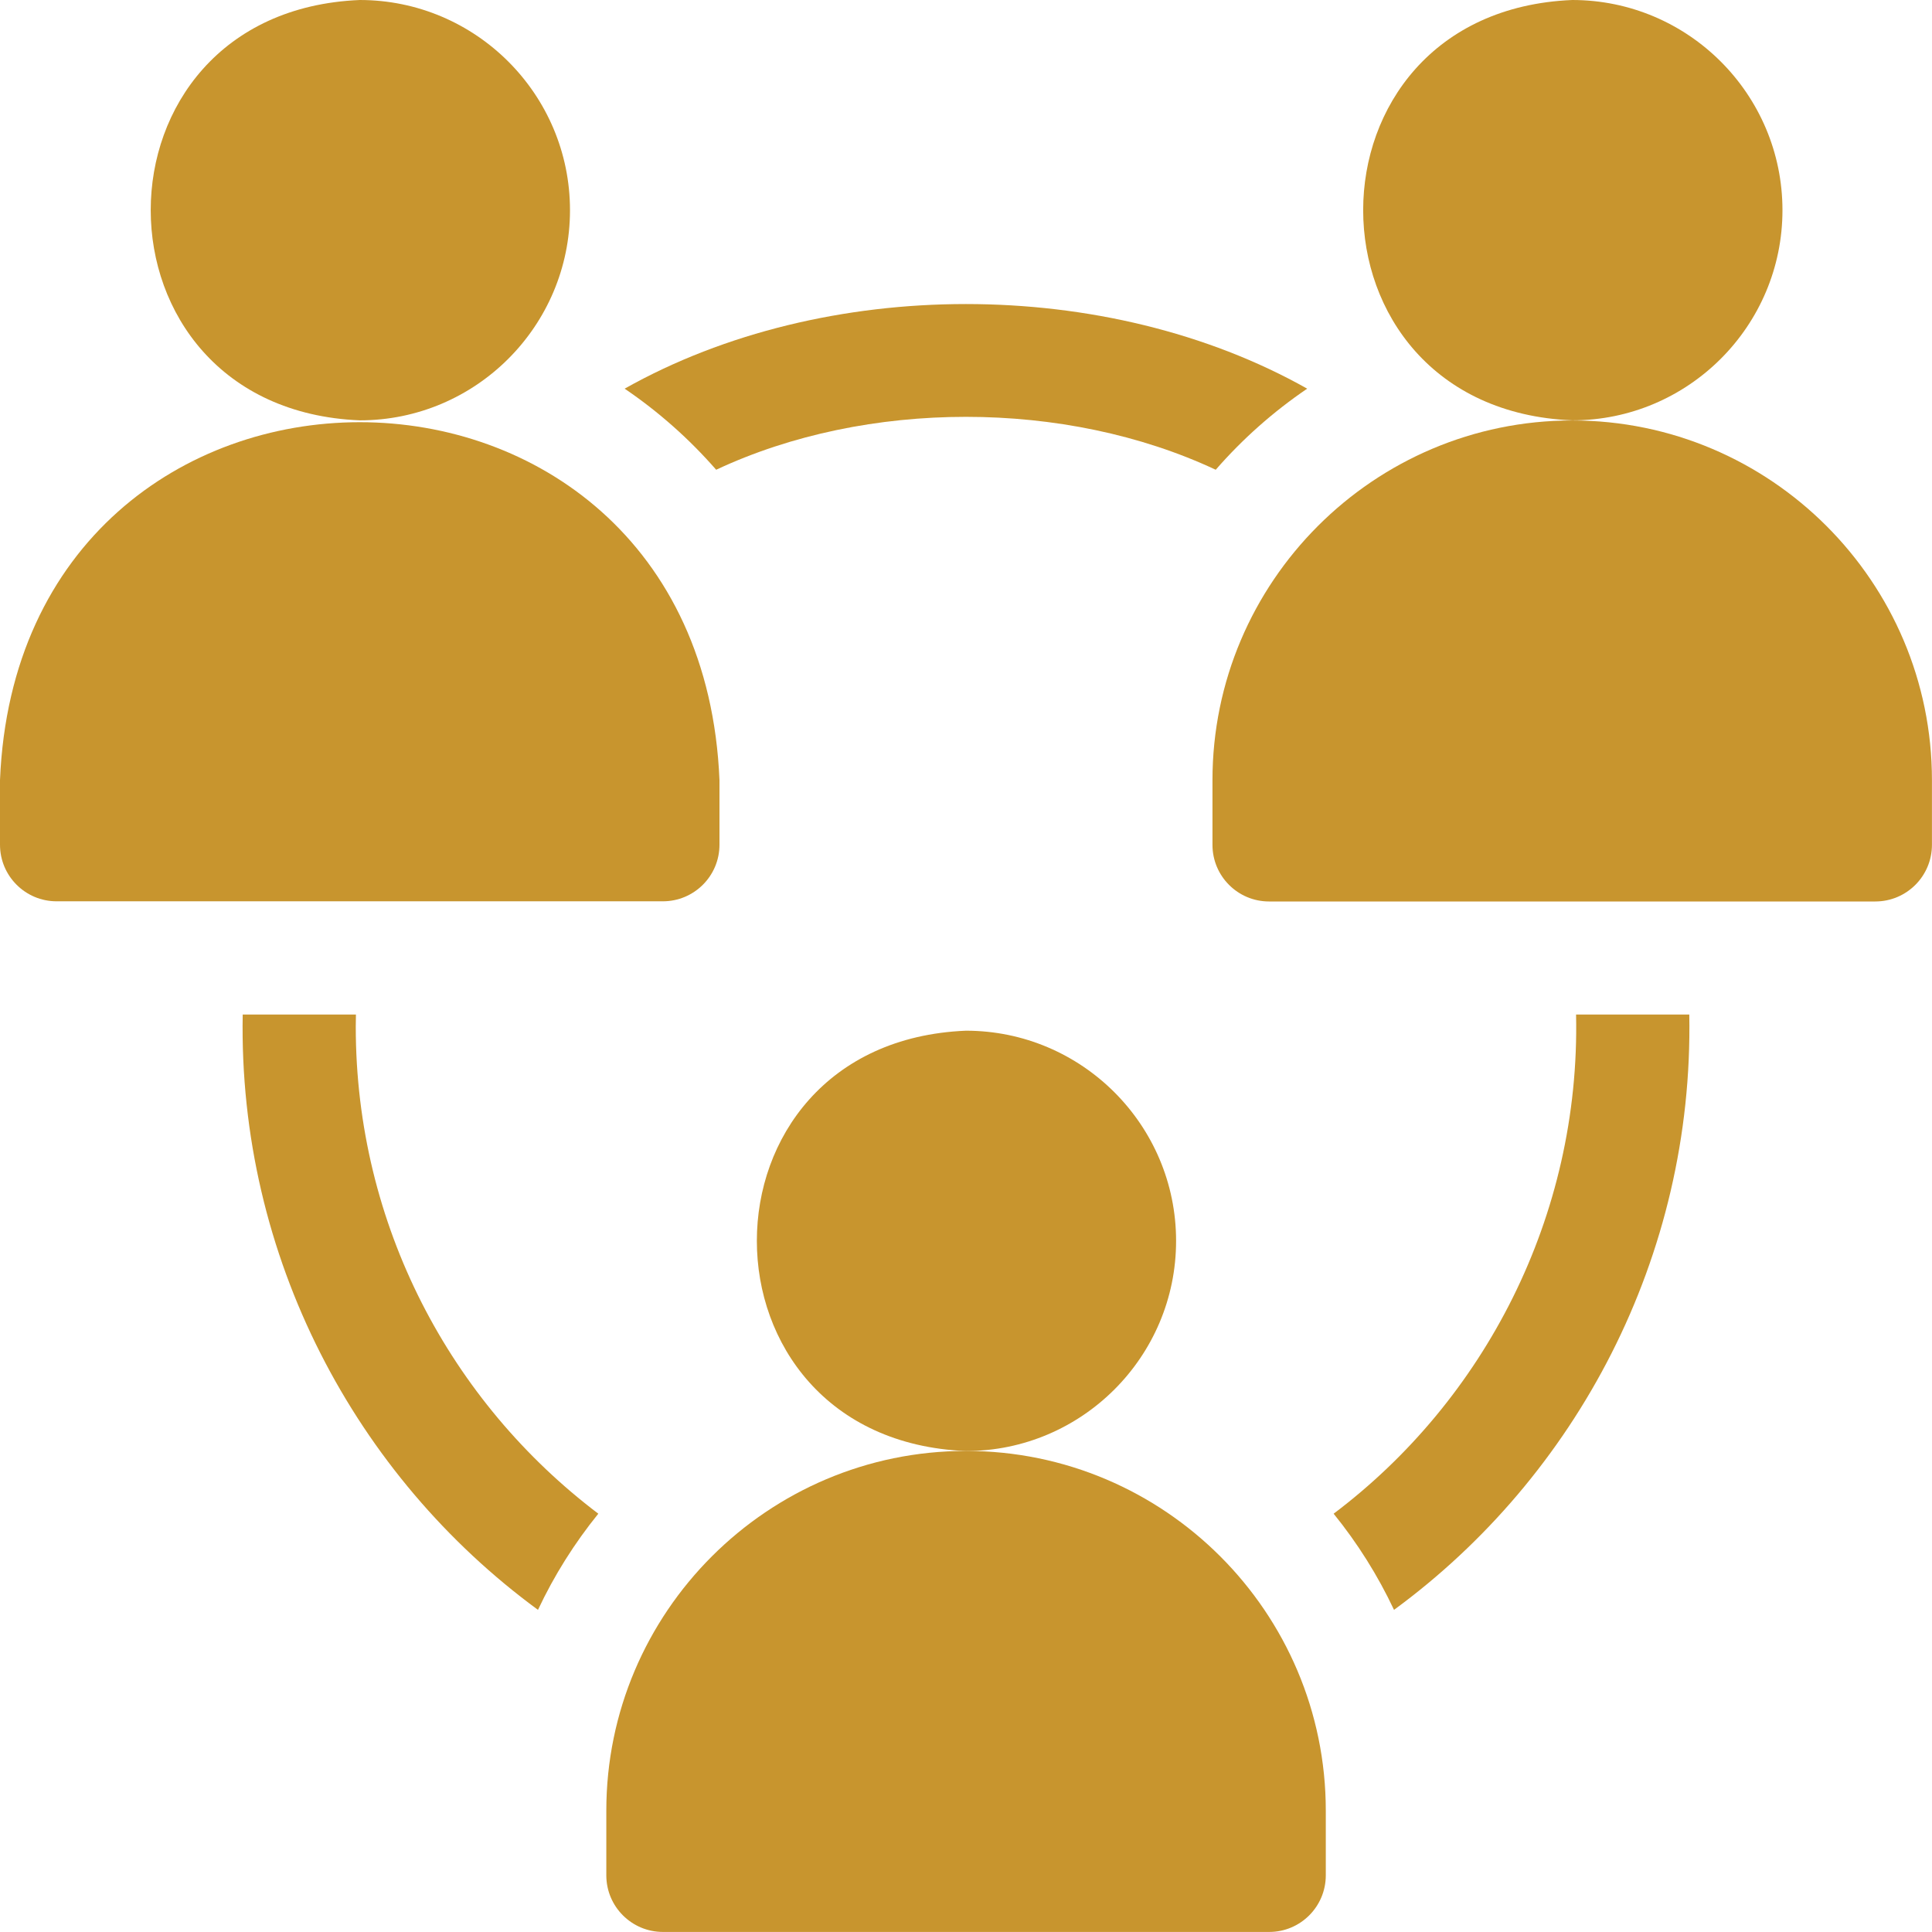 <svg width="35" height="35" viewBox="0 0 35 35" fill="none" xmlns="http://www.w3.org/2000/svg">
<g clip-path="url(#clip0_992_1283)">
<path d="M10.326 3.808C10.326 1.708 8.618 0 6.518 0C1.467 0.209 1.469 7.407 6.518 7.615C8.618 7.615 10.326 5.907 10.326 3.808Z" fill="#C8952E"/>
<path d="M13.034 15.303V14.132C12.675 5.484 0.356 5.491 0 14.132V15.303C0 15.869 0.459 16.328 1.025 16.328H12.008C12.575 16.328 13.034 15.869 13.034 15.303Z" fill="#C8952E"/>
<path d="M32.291 3.808C32.291 1.708 30.583 0 28.483 0C23.432 0.209 23.433 7.407 28.483 7.615C30.583 7.615 32.291 5.907 32.291 3.808Z" fill="#C8952E"/>
<path d="M28.482 7.617C24.888 7.617 21.965 10.541 21.965 14.134V15.305C21.965 15.872 22.424 16.331 22.99 16.331H33.973C34.539 16.331 34.999 15.872 34.999 15.305V14.134C34.999 10.541 32.075 7.617 28.482 7.617Z" fill="#C8952E"/>
<path d="M6.445 18.598C6.445 18.524 6.446 18.452 6.448 18.379H4.397C4.315 22.774 6.446 26.745 9.746 29.164C10.04 28.538 10.409 27.954 10.839 27.422C8.17 25.403 6.445 22.202 6.445 18.598Z" fill="#C8952E"/>
<path d="M12.974 8.51C15.701 7.232 19.297 7.232 22.024 8.51C22.51 7.952 23.067 7.458 23.681 7.041C20.052 4.997 14.946 4.997 11.316 7.041C11.93 7.458 12.487 7.952 12.974 8.51Z" fill="#C8952E"/>
<path d="M28.552 18.379C28.631 22.042 26.884 25.37 24.16 27.422C24.591 27.954 24.959 28.538 25.254 29.164C28.553 26.746 30.684 22.774 30.603 18.379H28.552Z" fill="#C8952E"/>
<path d="M21.306 22.48C21.306 20.38 19.598 18.672 17.499 18.672C12.448 18.881 12.449 26.079 17.499 26.287C19.598 26.287 21.306 24.579 21.306 22.48Z" fill="#C8952E"/>
<path d="M17.501 26.285C13.908 26.285 10.984 29.209 10.984 32.802V33.973C10.984 34.54 11.444 34.999 12.01 34.999H22.993C23.559 34.999 24.018 34.54 24.018 33.973V32.802C24.018 29.209 21.095 26.285 17.501 26.285Z" fill="#C8952E"/>
</g>
<defs>
<clipPath id="clip0_992_1283">
<rect width="35" height="35" fill="white"/>
</clipPath>
</defs>
</svg>
